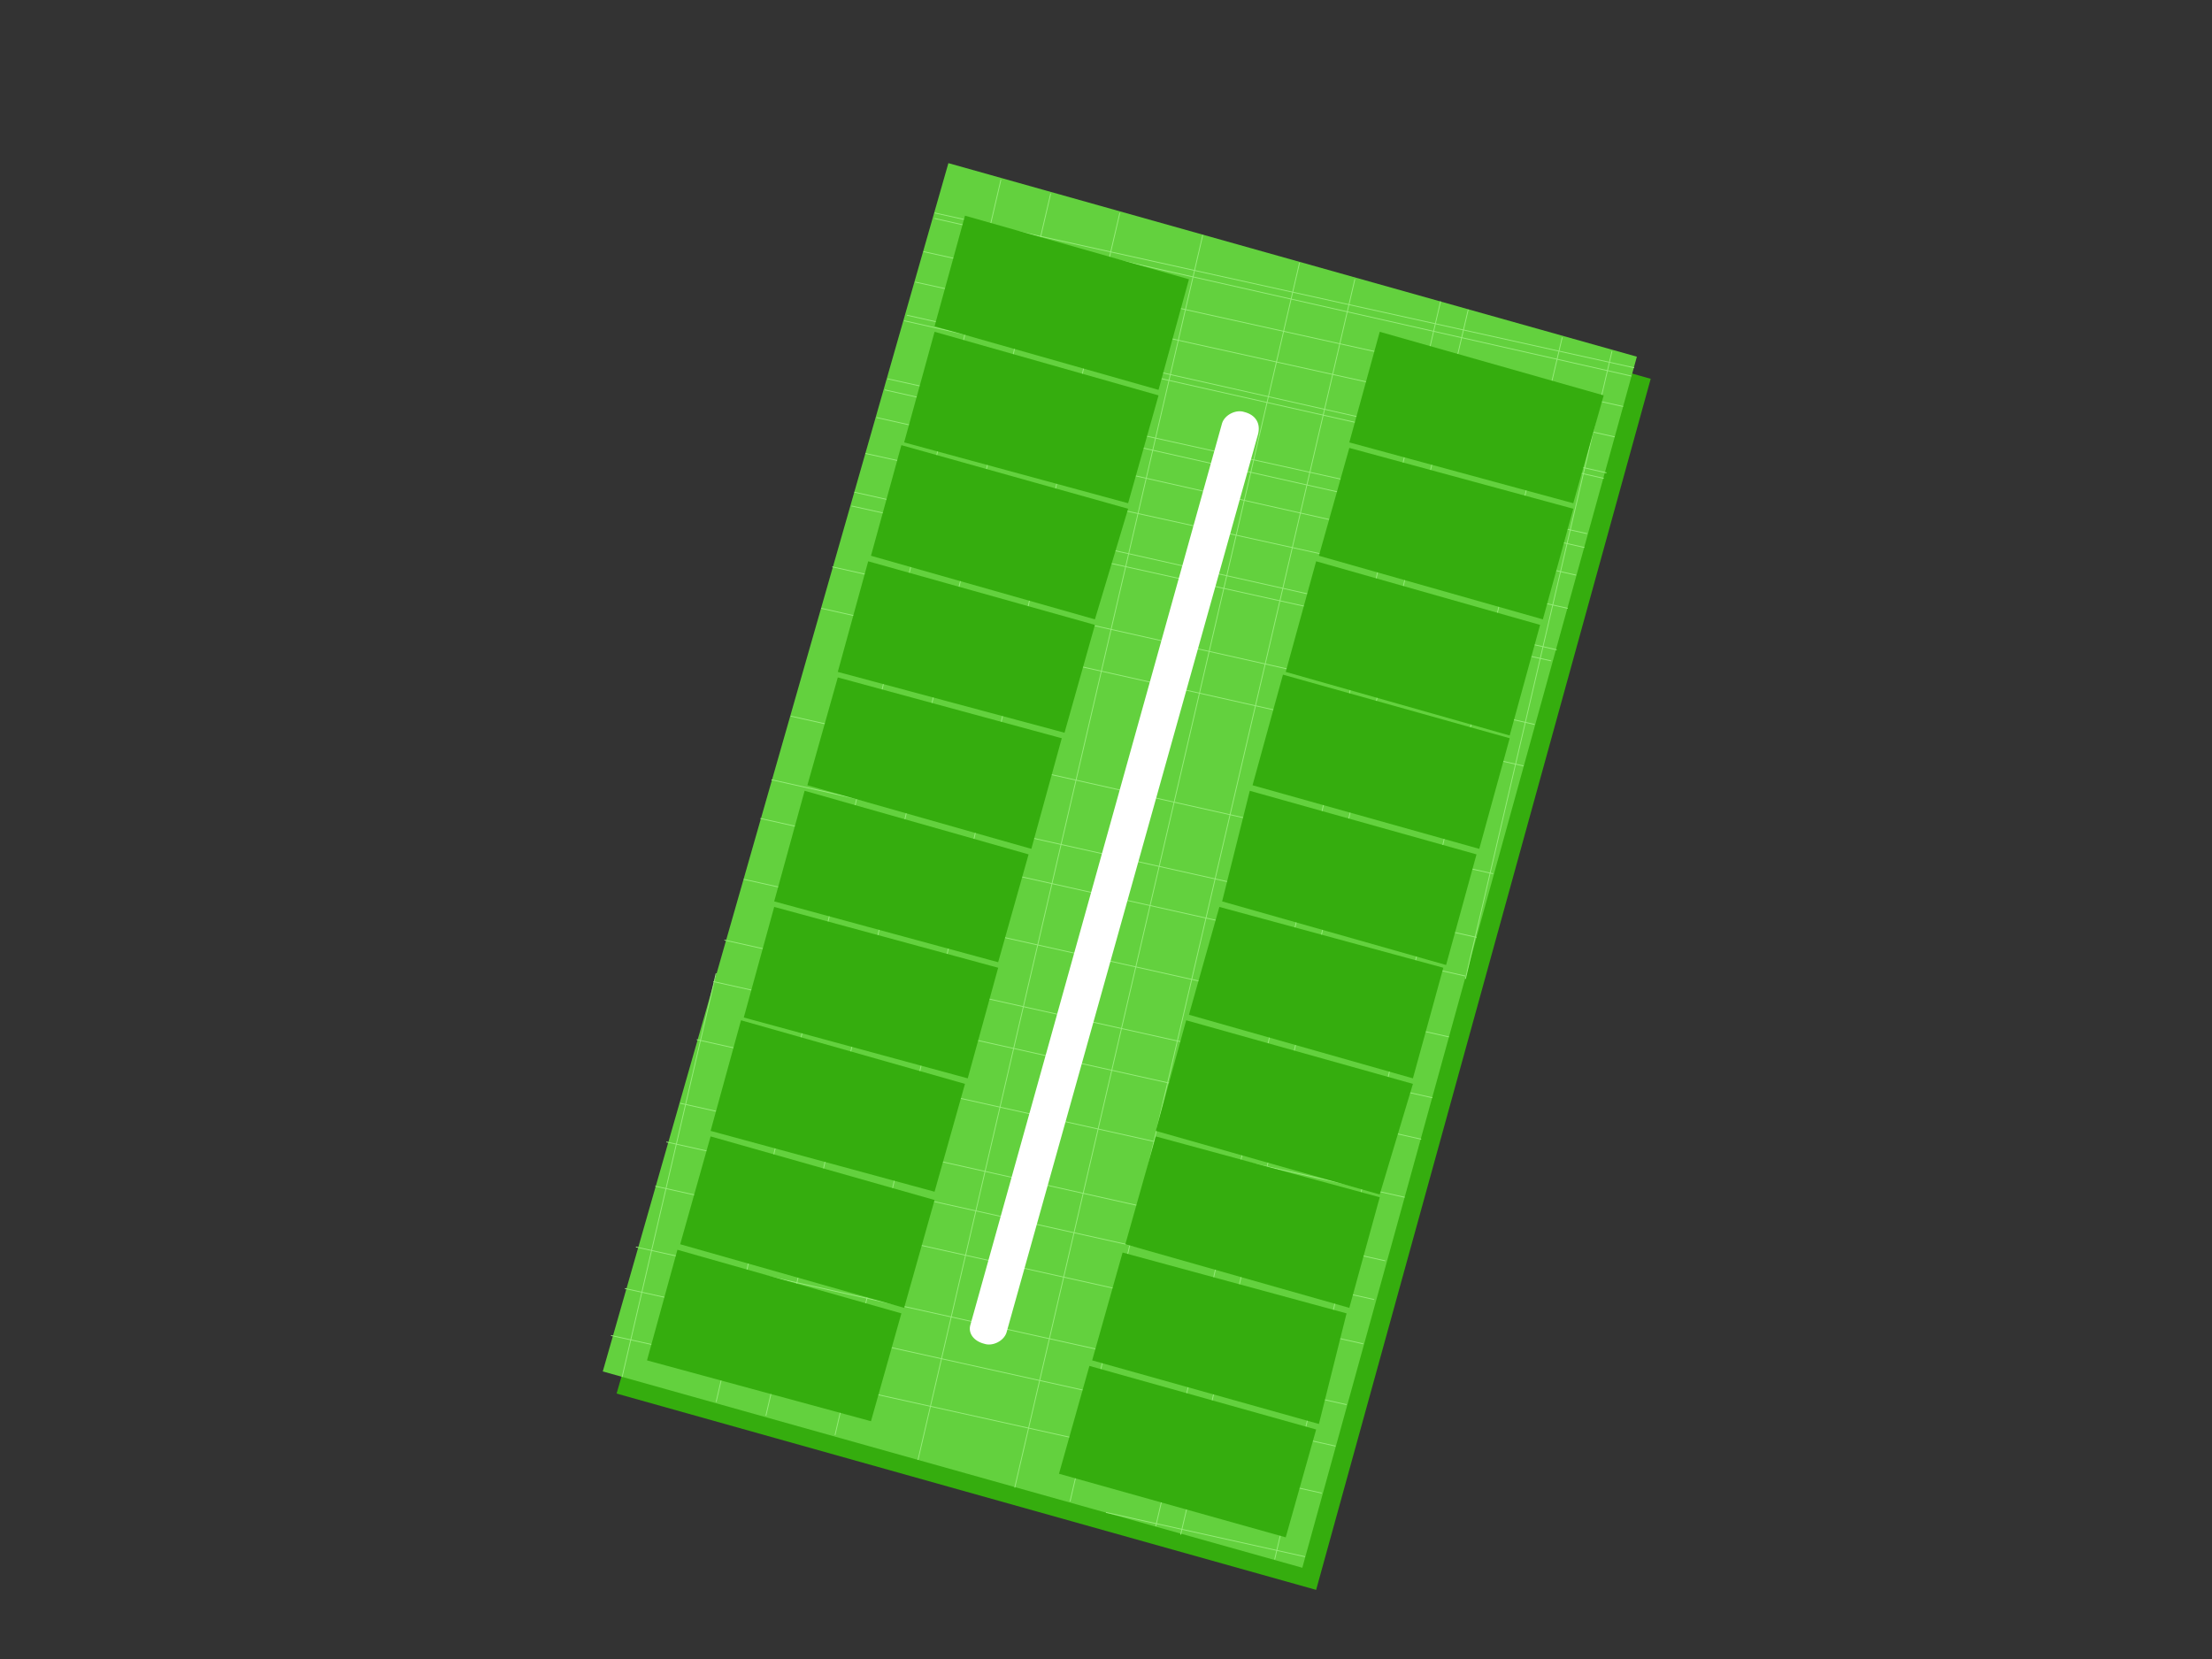 <?xml version="1.0" encoding="UTF-8"?>
<!DOCTYPE svg PUBLIC "-//W3C//DTD SVG 1.1//EN" "http://www.w3.org/Graphics/SVG/1.1/DTD/svg11.dtd">
<!-- Creator: CorelDRAW X7 -->
<svg xmlns="http://www.w3.org/2000/svg" xml:space="preserve" width="800px" height="600px" version="1.1" shape-rendering="geometricPrecision" text-rendering="geometricPrecision" image-rendering="optimizeQuality" fill-rule="evenodd" clip-rule="evenodd"
viewBox="0 0 800 600"
 xmlns:xlink="http://www.w3.org/1999/xlink">
 <rect x="0" y="0" width="800" height="600" fill="#333333" stroke="none"/>
 <g id="base">
  <polygon fill="#35AD0E" points="349,67 597,137 476,575 223,504 "/>
  <g id="_653136240">
   <polygon fill="#63D13E" points="343,59 592,129 471,567 218,496 "/>
   <g>
    <line fill="none" stroke="#96ED79" stroke-width="0.3" x1="591" y1="133" x2="338" y2= "77" />
    <line fill="none" stroke="#96ED79" stroke-width="0.3" x1="587" y1="147" x2="334" y2= "91" />
    <line fill="none" stroke="#96ED79" stroke-width="0.3" x1="581" y1="171" x2="328" y2= "114" />
    <line fill="none" stroke="#96ED79" stroke-width="0.3" x1="574" y1="193" x2="321" y2= "137" />
    <line fill="none" stroke="#96ED79" stroke-width="0.3" x1="570" y1="208" x2="317" y2= "151" />
    <line fill="none" stroke="#96ED79" stroke-width="0.3" x1="590" y1="136" x2="338" y2= "79" />
    <line fill="none" stroke="#96ED79" stroke-width="0.3" x1="584" y1="158" x2="331" y2= "102" />
    <line fill="none" stroke="#96ED79" stroke-width="0.3" x1="580" y1="173" x2="327" y2= "116" />
    <line fill="none" stroke="#96ED79" stroke-width="0.3" x1="573" y1="198" x2="320" y2= "141" />
    <line fill="none" stroke="#96ED79" stroke-width="0.3" x1="567" y1="220" x2="313" y2= "164" />
    <line fill="none" stroke="#96ED79" stroke-width="0.3" x1="563" y1="235" x2="309" y2= "178" />
    <line fill="none" stroke="#96ED79" stroke-width="0.3" x1="561" y1="239" x2="308" y2= "183" />
    <line fill="none" stroke="#96ED79" stroke-width="0.3" x1="555" y1="262" x2="301" y2= "205" />
    <line fill="none" stroke="#96ED79" stroke-width="0.3" x1="551" y1="277" x2="297" y2= "220" />
    <line fill="none" stroke="#96ED79" stroke-width="0.3" x1="540" y1="316" x2="286" y2= "259" />
    <line fill="none" stroke="#96ED79" stroke-width="0.3" x1="534" y1="339" x2="279" y2= "282" />
    <line fill="none" stroke="#96ED79" stroke-width="0.3" x1="530" y1="353" x2="275" y2= "296" />
    <line fill="none" stroke="#96ED79" stroke-width="0.3" x1="524" y1="375" x2="269" y2= "318" />
    <line fill="none" stroke="#96ED79" stroke-width="0.3" x1="518" y1="397" x2="262" y2= "340" />
    <line fill="none" stroke="#96ED79" stroke-width="0.3" x1="514" y1="412" x2="258" y2= "355" />
    <line fill="none" stroke="#96ED79" stroke-width="0.3" x1="508" y1="433" x2="252" y2= "376" />
    <line fill="none" stroke="#96ED79" stroke-width="0.3" x1="501" y1="456" x2="246" y2= "399" />
    <line fill="none" stroke="#96ED79" stroke-width="0.3" x1="497" y1="470" x2="241" y2= "413" />
    <line fill="none" stroke="#96ED79" stroke-width="0.3" x1="493" y1="486" x2="237" y2= "429" />
    <line fill="none" stroke="#96ED79" stroke-width="0.3" x1="487" y1="508" x2="230" y2= "451" />
    <line fill="none" stroke="#96ED79" stroke-width="0.3" x1="483" y1="523" x2="226" y2= "466" />
    <line fill="none" stroke="#96ED79" stroke-width="0.3" x1="478" y1="540" x2="221" y2= "483" />
    <line fill="none" stroke="#96ED79" stroke-width="0.3" x1="472" y1="563" x2="400" y2= "547" />
    <line fill="none" stroke="#96ED79" stroke-width="0.3" x1="461" y1="564" x2="565" y2= "122" />
    <line fill="none" stroke="#96ED79" stroke-width="0.3" x1="530" y1="354" x2="583" y2= "127" />
    <line fill="none" stroke="#96ED79" stroke-width="0.3" x1="427" y1="555" x2="531" y2= "112" />
    <line fill="none" stroke="#96ED79" stroke-width="0.3" x1="418" y1="552" x2="521" y2= "109" />
    <line fill="none" stroke="#96ED79" stroke-width="0.3" x1="387" y1="543" x2="490" y2= "101" />
    <line fill="none" stroke="#96ED79" stroke-width="0.3" x1="367" y1="538" x2="470" y2= "95" />
    <line fill="none" stroke="#96ED79" stroke-width="0.3" x1="332" y1="528" x2="435" y2= "85" />
    <line fill="none" stroke="#96ED79" stroke-width="0.3" x1="302" y1="519" x2="405" y2= "77" />
    <line fill="none" stroke="#96ED79" stroke-width="0.3" x1="259" y1="507" x2="362" y2= "65" />
    <line fill="none" stroke="#96ED79" stroke-width="0.3" x1="277" y1="512" x2="380" y2= "70" />
    <line fill="none" stroke="#96ED79" stroke-width="0.3" x1="225" y1="498" x2="259" y2= "352" />
   </g>
  </g>
  <path fill="white" fill-rule="nonzero" d="M442 153c1,-3 5,-5 8,-4 4,1 6,4 5,8l-91 325c-1,3 -5,5 -8,4 -4,-1 -6,-4 -5,-7l91 -326z"/>
 </g>
 <g id="landmarks-mz31">
  <polygon id="m31lote16" fill="#35AD0E" points="372,309 291,286 280,326 361,348 "/>
  <polygon id="m31lote15" fill="#35AD0E" points="384,267 303,245 292,284 373,307 "/>
  <polygon id="m31lote14" fill="#35AD0E" points="396,226 314,203 303,243 385,265 "/>
  <polygon id="m31lote13" fill="#35AD0E" points="408,184 326,161 315,201 396,224 "/>
  <polygon id="m31lote1" fill="#35AD0E" points="476,517 394,494 383,533 465,556 "/>
  <polygon id="m31lote2" fill="#35AD0E" points="487,475 406,453 395,492 477,515 "/>
  <polygon id="m31lote3" fill="#35AD0E" points="499,433 418,411 407,450 488,473 "/>
  <polygon id="m31lote4" fill="#35AD0E" points="511,392 429,369 418,409 499,432 "/>
  <polygon id="m31lote5" fill="#35AD0E" points="522,350 441,328 430,367 511,390 "/>
  <polygon id="m31lote6" fill="#35AD0E" points="534,309 452,286 442,326 523,349 "/>
  <polygon id="m31lote7" fill="#35AD0E" points="546,267 464,244 453,284 535,307 "/>
  <polygon id="m31lote8" fill="#35AD0E" points="557,226 476,203 465,243 546,266 "/>
  <polygon id="m31lote9" fill="#35AD0E" points="569,184 488,162 477,201 558,224 "/>
  <polygon id="m31lote10" fill="#35AD0E" points="580,143 499,120 488,160 569,182 "/>
  <polygon id="m31lote11" fill="#35AD0E" points="430,101 349,78 338,118 419,141 "/>
  <polygon id="m31lote12" fill="#35AD0E" points="419,143 338,120 327,160 408,182 "/>
  <polygon id="m31lote17" fill="#35AD0E" points="361,350 280,328 269,368 350,390 "/>
  <polygon id="m31lote18" fill="#35AD0E" points="349,392 268,369 257,409 338,431 "/>
  <polygon id="m31lote19" fill="#35AD0E" points="338,434 257,411 246,450 327,473 "/>
  <polygon id="m31lote20" fill="#35AD0E" points="326,475 245,452 234,492 315,514 "/>
 </g>
</svg>

